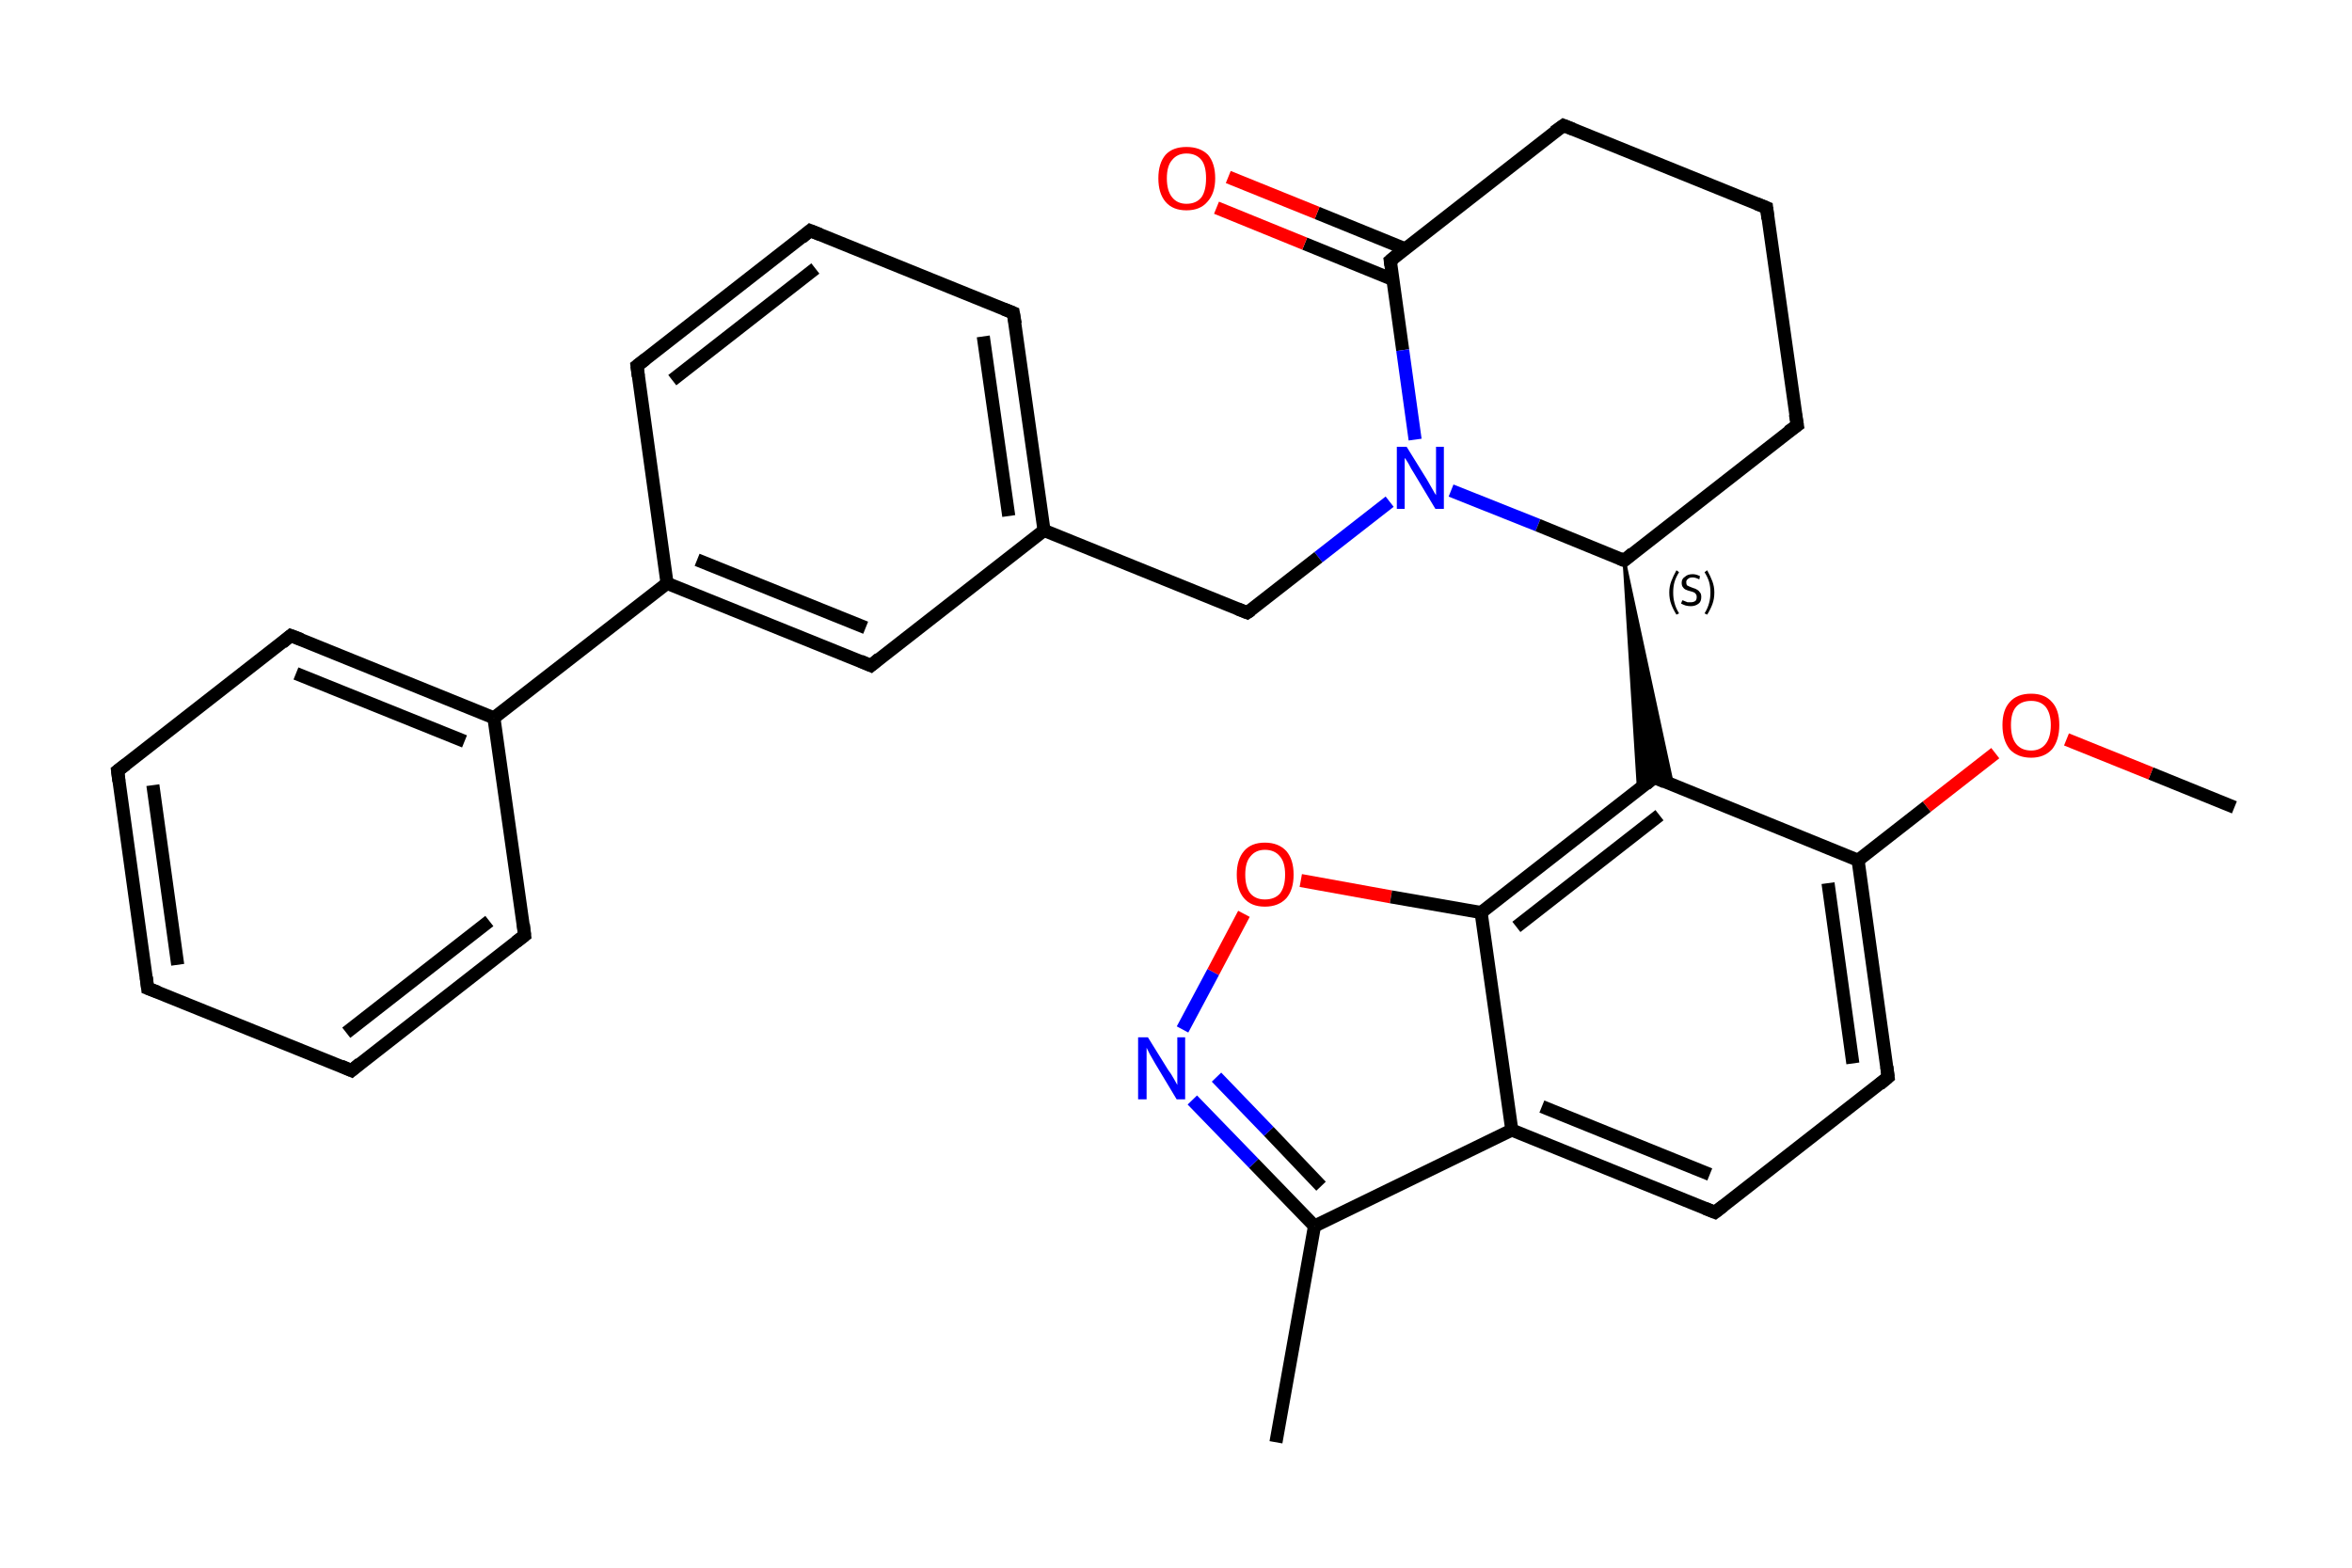 <?xml version='1.0' encoding='iso-8859-1'?>
<svg version='1.1' baseProfile='full'
              xmlns='http://www.w3.org/2000/svg'
                      xmlns:rdkit='http://www.rdkit.org/xml'
                      xmlns:xlink='http://www.w3.org/1999/xlink'
                  xml:space='preserve'
width='360px' height='240px' viewBox='0 0 360 240'>
<!-- END OF HEADER -->
<rect style='opacity:1.0;fill:#FFFFFF;stroke:none' width='360.0' height='240.0' x='0.0' y='0.0'> </rect>
<path class='bond-0 atom-0 atom-1' d='M 342.0,123.6 L 329.2,118.4' style='fill:none;fill-rule:evenodd;stroke:#000000;stroke-width:2.0px;stroke-linecap:butt;stroke-linejoin:miter;stroke-opacity:1' />
<path class='bond-0 atom-0 atom-1' d='M 329.2,118.4 L 316.3,113.2' style='fill:none;fill-rule:evenodd;stroke:#FF0000;stroke-width:2.0px;stroke-linecap:butt;stroke-linejoin:miter;stroke-opacity:1' />
<path class='bond-1 atom-1 atom-2' d='M 305.4,115.3 L 294.9,123.5' style='fill:none;fill-rule:evenodd;stroke:#FF0000;stroke-width:2.0px;stroke-linecap:butt;stroke-linejoin:miter;stroke-opacity:1' />
<path class='bond-1 atom-1 atom-2' d='M 294.9,123.5 L 284.4,131.7' style='fill:none;fill-rule:evenodd;stroke:#000000;stroke-width:2.0px;stroke-linecap:butt;stroke-linejoin:miter;stroke-opacity:1' />
<path class='bond-2 atom-2 atom-3' d='M 284.4,131.7 L 289.0,164.9' style='fill:none;fill-rule:evenodd;stroke:#000000;stroke-width:2.0px;stroke-linecap:butt;stroke-linejoin:miter;stroke-opacity:1' />
<path class='bond-2 atom-2 atom-3' d='M 279.8,135.2 L 283.6,162.8' style='fill:none;fill-rule:evenodd;stroke:#000000;stroke-width:2.0px;stroke-linecap:butt;stroke-linejoin:miter;stroke-opacity:1' />
<path class='bond-3 atom-3 atom-4' d='M 289.0,164.9 L 262.5,185.6' style='fill:none;fill-rule:evenodd;stroke:#000000;stroke-width:2.0px;stroke-linecap:butt;stroke-linejoin:miter;stroke-opacity:1' />
<path class='bond-4 atom-4 atom-5' d='M 262.5,185.6 L 231.4,173.0' style='fill:none;fill-rule:evenodd;stroke:#000000;stroke-width:2.0px;stroke-linecap:butt;stroke-linejoin:miter;stroke-opacity:1' />
<path class='bond-4 atom-4 atom-5' d='M 261.7,179.8 L 236.0,169.4' style='fill:none;fill-rule:evenodd;stroke:#000000;stroke-width:2.0px;stroke-linecap:butt;stroke-linejoin:miter;stroke-opacity:1' />
<path class='bond-5 atom-5 atom-6' d='M 231.4,173.0 L 201.2,187.7' style='fill:none;fill-rule:evenodd;stroke:#000000;stroke-width:2.0px;stroke-linecap:butt;stroke-linejoin:miter;stroke-opacity:1' />
<path class='bond-6 atom-6 atom-7' d='M 201.2,187.7 L 195.3,220.8' style='fill:none;fill-rule:evenodd;stroke:#000000;stroke-width:2.0px;stroke-linecap:butt;stroke-linejoin:miter;stroke-opacity:1' />
<path class='bond-7 atom-6 atom-8' d='M 201.2,187.7 L 191.9,178.1' style='fill:none;fill-rule:evenodd;stroke:#000000;stroke-width:2.0px;stroke-linecap:butt;stroke-linejoin:miter;stroke-opacity:1' />
<path class='bond-7 atom-6 atom-8' d='M 191.9,178.1 L 182.5,168.4' style='fill:none;fill-rule:evenodd;stroke:#0000FF;stroke-width:2.0px;stroke-linecap:butt;stroke-linejoin:miter;stroke-opacity:1' />
<path class='bond-7 atom-6 atom-8' d='M 202.2,181.6 L 194.2,173.2' style='fill:none;fill-rule:evenodd;stroke:#000000;stroke-width:2.0px;stroke-linecap:butt;stroke-linejoin:miter;stroke-opacity:1' />
<path class='bond-7 atom-6 atom-8' d='M 194.2,173.2 L 186.2,164.9' style='fill:none;fill-rule:evenodd;stroke:#0000FF;stroke-width:2.0px;stroke-linecap:butt;stroke-linejoin:miter;stroke-opacity:1' />
<path class='bond-8 atom-8 atom-9' d='M 181.0,157.6 L 185.7,148.8' style='fill:none;fill-rule:evenodd;stroke:#0000FF;stroke-width:2.0px;stroke-linecap:butt;stroke-linejoin:miter;stroke-opacity:1' />
<path class='bond-8 atom-8 atom-9' d='M 185.7,148.8 L 190.4,139.9' style='fill:none;fill-rule:evenodd;stroke:#FF0000;stroke-width:2.0px;stroke-linecap:butt;stroke-linejoin:miter;stroke-opacity:1' />
<path class='bond-9 atom-9 atom-10' d='M 199.1,134.8 L 212.9,137.3' style='fill:none;fill-rule:evenodd;stroke:#FF0000;stroke-width:2.0px;stroke-linecap:butt;stroke-linejoin:miter;stroke-opacity:1' />
<path class='bond-9 atom-9 atom-10' d='M 212.9,137.3 L 226.7,139.7' style='fill:none;fill-rule:evenodd;stroke:#000000;stroke-width:2.0px;stroke-linecap:butt;stroke-linejoin:miter;stroke-opacity:1' />
<path class='bond-10 atom-10 atom-11' d='M 226.7,139.7 L 253.2,119.0' style='fill:none;fill-rule:evenodd;stroke:#000000;stroke-width:2.0px;stroke-linecap:butt;stroke-linejoin:miter;stroke-opacity:1' />
<path class='bond-10 atom-10 atom-11' d='M 232.1,141.9 L 254.0,124.8' style='fill:none;fill-rule:evenodd;stroke:#000000;stroke-width:2.0px;stroke-linecap:butt;stroke-linejoin:miter;stroke-opacity:1' />
<path class='bond-11 atom-12 atom-11' d='M 248.6,85.8 L 256.0,120.2 L 253.2,119.0 Z' style='fill:#000000;fill-rule:evenodd;fill-opacity:1;stroke:#000000;stroke-width:0.5px;stroke-linecap:butt;stroke-linejoin:miter;stroke-opacity:1;' />
<path class='bond-11 atom-12 atom-11' d='M 248.6,85.8 L 253.2,119.0 L 250.8,120.9 Z' style='fill:#000000;fill-rule:evenodd;fill-opacity:1;stroke:#000000;stroke-width:0.5px;stroke-linecap:butt;stroke-linejoin:miter;stroke-opacity:1;' />
<path class='bond-12 atom-12 atom-13' d='M 248.6,85.8 L 275.1,65.1' style='fill:none;fill-rule:evenodd;stroke:#000000;stroke-width:2.0px;stroke-linecap:butt;stroke-linejoin:miter;stroke-opacity:1' />
<path class='bond-13 atom-13 atom-14' d='M 275.1,65.1 L 270.4,31.8' style='fill:none;fill-rule:evenodd;stroke:#000000;stroke-width:2.0px;stroke-linecap:butt;stroke-linejoin:miter;stroke-opacity:1' />
<path class='bond-14 atom-14 atom-15' d='M 270.4,31.8 L 239.3,19.2' style='fill:none;fill-rule:evenodd;stroke:#000000;stroke-width:2.0px;stroke-linecap:butt;stroke-linejoin:miter;stroke-opacity:1' />
<path class='bond-15 atom-15 atom-16' d='M 239.3,19.2 L 212.8,39.9' style='fill:none;fill-rule:evenodd;stroke:#000000;stroke-width:2.0px;stroke-linecap:butt;stroke-linejoin:miter;stroke-opacity:1' />
<path class='bond-16 atom-16 atom-17' d='M 215.1,38.1 L 201.6,32.6' style='fill:none;fill-rule:evenodd;stroke:#000000;stroke-width:2.0px;stroke-linecap:butt;stroke-linejoin:miter;stroke-opacity:1' />
<path class='bond-16 atom-16 atom-17' d='M 201.6,32.6 L 188.0,27.1' style='fill:none;fill-rule:evenodd;stroke:#FF0000;stroke-width:2.0px;stroke-linecap:butt;stroke-linejoin:miter;stroke-opacity:1' />
<path class='bond-16 atom-16 atom-17' d='M 213.2,42.8 L 199.7,37.3' style='fill:none;fill-rule:evenodd;stroke:#000000;stroke-width:2.0px;stroke-linecap:butt;stroke-linejoin:miter;stroke-opacity:1' />
<path class='bond-16 atom-16 atom-17' d='M 199.7,37.3 L 186.2,31.8' style='fill:none;fill-rule:evenodd;stroke:#FF0000;stroke-width:2.0px;stroke-linecap:butt;stroke-linejoin:miter;stroke-opacity:1' />
<path class='bond-17 atom-16 atom-18' d='M 212.8,39.9 L 214.7,53.6' style='fill:none;fill-rule:evenodd;stroke:#000000;stroke-width:2.0px;stroke-linecap:butt;stroke-linejoin:miter;stroke-opacity:1' />
<path class='bond-17 atom-16 atom-18' d='M 214.7,53.6 L 216.6,67.3' style='fill:none;fill-rule:evenodd;stroke:#0000FF;stroke-width:2.0px;stroke-linecap:butt;stroke-linejoin:miter;stroke-opacity:1' />
<path class='bond-18 atom-18 atom-19' d='M 212.7,76.8 L 201.8,85.3' style='fill:none;fill-rule:evenodd;stroke:#0000FF;stroke-width:2.0px;stroke-linecap:butt;stroke-linejoin:miter;stroke-opacity:1' />
<path class='bond-18 atom-18 atom-19' d='M 201.8,85.3 L 190.9,93.8' style='fill:none;fill-rule:evenodd;stroke:#000000;stroke-width:2.0px;stroke-linecap:butt;stroke-linejoin:miter;stroke-opacity:1' />
<path class='bond-19 atom-19 atom-20' d='M 190.9,93.8 L 159.8,81.2' style='fill:none;fill-rule:evenodd;stroke:#000000;stroke-width:2.0px;stroke-linecap:butt;stroke-linejoin:miter;stroke-opacity:1' />
<path class='bond-20 atom-20 atom-21' d='M 159.8,81.2 L 155.1,47.9' style='fill:none;fill-rule:evenodd;stroke:#000000;stroke-width:2.0px;stroke-linecap:butt;stroke-linejoin:miter;stroke-opacity:1' />
<path class='bond-20 atom-20 atom-21' d='M 154.4,79.0 L 150.5,51.5' style='fill:none;fill-rule:evenodd;stroke:#000000;stroke-width:2.0px;stroke-linecap:butt;stroke-linejoin:miter;stroke-opacity:1' />
<path class='bond-21 atom-21 atom-22' d='M 155.1,47.9 L 124.0,35.3' style='fill:none;fill-rule:evenodd;stroke:#000000;stroke-width:2.0px;stroke-linecap:butt;stroke-linejoin:miter;stroke-opacity:1' />
<path class='bond-22 atom-22 atom-23' d='M 124.0,35.3 L 97.5,56.0' style='fill:none;fill-rule:evenodd;stroke:#000000;stroke-width:2.0px;stroke-linecap:butt;stroke-linejoin:miter;stroke-opacity:1' />
<path class='bond-22 atom-22 atom-23' d='M 124.8,41.1 L 102.9,58.2' style='fill:none;fill-rule:evenodd;stroke:#000000;stroke-width:2.0px;stroke-linecap:butt;stroke-linejoin:miter;stroke-opacity:1' />
<path class='bond-23 atom-23 atom-24' d='M 97.5,56.0 L 102.1,89.3' style='fill:none;fill-rule:evenodd;stroke:#000000;stroke-width:2.0px;stroke-linecap:butt;stroke-linejoin:miter;stroke-opacity:1' />
<path class='bond-24 atom-24 atom-25' d='M 102.1,89.3 L 75.6,109.9' style='fill:none;fill-rule:evenodd;stroke:#000000;stroke-width:2.0px;stroke-linecap:butt;stroke-linejoin:miter;stroke-opacity:1' />
<path class='bond-25 atom-25 atom-26' d='M 75.6,109.9 L 44.5,97.3' style='fill:none;fill-rule:evenodd;stroke:#000000;stroke-width:2.0px;stroke-linecap:butt;stroke-linejoin:miter;stroke-opacity:1' />
<path class='bond-25 atom-25 atom-26' d='M 71.1,113.5 L 45.3,103.1' style='fill:none;fill-rule:evenodd;stroke:#000000;stroke-width:2.0px;stroke-linecap:butt;stroke-linejoin:miter;stroke-opacity:1' />
<path class='bond-26 atom-26 atom-27' d='M 44.5,97.3 L 18.0,118.0' style='fill:none;fill-rule:evenodd;stroke:#000000;stroke-width:2.0px;stroke-linecap:butt;stroke-linejoin:miter;stroke-opacity:1' />
<path class='bond-27 atom-27 atom-28' d='M 18.0,118.0 L 22.6,151.3' style='fill:none;fill-rule:evenodd;stroke:#000000;stroke-width:2.0px;stroke-linecap:butt;stroke-linejoin:miter;stroke-opacity:1' />
<path class='bond-27 atom-27 atom-28' d='M 23.4,120.2 L 27.2,147.7' style='fill:none;fill-rule:evenodd;stroke:#000000;stroke-width:2.0px;stroke-linecap:butt;stroke-linejoin:miter;stroke-opacity:1' />
<path class='bond-28 atom-28 atom-29' d='M 22.6,151.3 L 53.8,163.9' style='fill:none;fill-rule:evenodd;stroke:#000000;stroke-width:2.0px;stroke-linecap:butt;stroke-linejoin:miter;stroke-opacity:1' />
<path class='bond-29 atom-29 atom-30' d='M 53.8,163.9 L 80.3,143.2' style='fill:none;fill-rule:evenodd;stroke:#000000;stroke-width:2.0px;stroke-linecap:butt;stroke-linejoin:miter;stroke-opacity:1' />
<path class='bond-29 atom-29 atom-30' d='M 53.0,158.1 L 74.9,141.0' style='fill:none;fill-rule:evenodd;stroke:#000000;stroke-width:2.0px;stroke-linecap:butt;stroke-linejoin:miter;stroke-opacity:1' />
<path class='bond-30 atom-24 atom-31' d='M 102.1,89.3 L 133.3,101.9' style='fill:none;fill-rule:evenodd;stroke:#000000;stroke-width:2.0px;stroke-linecap:butt;stroke-linejoin:miter;stroke-opacity:1' />
<path class='bond-30 atom-24 atom-31' d='M 106.7,85.7 L 132.5,96.1' style='fill:none;fill-rule:evenodd;stroke:#000000;stroke-width:2.0px;stroke-linecap:butt;stroke-linejoin:miter;stroke-opacity:1' />
<path class='bond-31 atom-11 atom-2' d='M 253.2,119.0 L 284.4,131.7' style='fill:none;fill-rule:evenodd;stroke:#000000;stroke-width:2.0px;stroke-linecap:butt;stroke-linejoin:miter;stroke-opacity:1' />
<path class='bond-32 atom-18 atom-12' d='M 222.1,75.1 L 235.4,80.4' style='fill:none;fill-rule:evenodd;stroke:#0000FF;stroke-width:2.0px;stroke-linecap:butt;stroke-linejoin:miter;stroke-opacity:1' />
<path class='bond-32 atom-18 atom-12' d='M 235.4,80.4 L 248.6,85.8' style='fill:none;fill-rule:evenodd;stroke:#000000;stroke-width:2.0px;stroke-linecap:butt;stroke-linejoin:miter;stroke-opacity:1' />
<path class='bond-33 atom-31 atom-20' d='M 133.3,101.9 L 159.8,81.2' style='fill:none;fill-rule:evenodd;stroke:#000000;stroke-width:2.0px;stroke-linecap:butt;stroke-linejoin:miter;stroke-opacity:1' />
<path class='bond-34 atom-10 atom-5' d='M 226.7,139.7 L 231.4,173.0' style='fill:none;fill-rule:evenodd;stroke:#000000;stroke-width:2.0px;stroke-linecap:butt;stroke-linejoin:miter;stroke-opacity:1' />
<path class='bond-35 atom-30 atom-25' d='M 80.3,143.2 L 75.6,109.9' style='fill:none;fill-rule:evenodd;stroke:#000000;stroke-width:2.0px;stroke-linecap:butt;stroke-linejoin:miter;stroke-opacity:1' />
<path d='M 288.8,163.3 L 289.0,164.9 L 287.7,166.0' style='fill:none;stroke:#000000;stroke-width:2.0px;stroke-linecap:butt;stroke-linejoin:miter;stroke-opacity:1;' />
<path d='M 263.8,184.6 L 262.5,185.6 L 261.0,185.0' style='fill:none;stroke:#000000;stroke-width:2.0px;stroke-linecap:butt;stroke-linejoin:miter;stroke-opacity:1;' />
<path d='M 251.9,120.1 L 253.2,119.0 L 254.8,119.7' style='fill:none;stroke:#000000;stroke-width:2.0px;stroke-linecap:butt;stroke-linejoin:miter;stroke-opacity:1;' />
<path d='M 249.9,84.7 L 248.6,85.8 L 247.9,85.5' style='fill:none;stroke:#000000;stroke-width:2.0px;stroke-linecap:butt;stroke-linejoin:miter;stroke-opacity:1;' />
<path d='M 273.7,66.1 L 275.1,65.1 L 274.8,63.4' style='fill:none;stroke:#000000;stroke-width:2.0px;stroke-linecap:butt;stroke-linejoin:miter;stroke-opacity:1;' />
<path d='M 270.6,33.5 L 270.4,31.8 L 268.9,31.2' style='fill:none;stroke:#000000;stroke-width:2.0px;stroke-linecap:butt;stroke-linejoin:miter;stroke-opacity:1;' />
<path d='M 240.8,19.8 L 239.3,19.2 L 237.9,20.2' style='fill:none;stroke:#000000;stroke-width:2.0px;stroke-linecap:butt;stroke-linejoin:miter;stroke-opacity:1;' />
<path d='M 214.1,38.8 L 212.8,39.9 L 212.9,40.6' style='fill:none;stroke:#000000;stroke-width:2.0px;stroke-linecap:butt;stroke-linejoin:miter;stroke-opacity:1;' />
<path d='M 191.5,93.4 L 190.9,93.8 L 189.4,93.2' style='fill:none;stroke:#000000;stroke-width:2.0px;stroke-linecap:butt;stroke-linejoin:miter;stroke-opacity:1;' />
<path d='M 155.4,49.6 L 155.1,47.9 L 153.6,47.3' style='fill:none;stroke:#000000;stroke-width:2.0px;stroke-linecap:butt;stroke-linejoin:miter;stroke-opacity:1;' />
<path d='M 125.5,35.9 L 124.0,35.3 L 122.7,36.4' style='fill:none;stroke:#000000;stroke-width:2.0px;stroke-linecap:butt;stroke-linejoin:miter;stroke-opacity:1;' />
<path d='M 98.8,55.0 L 97.5,56.0 L 97.7,57.6' style='fill:none;stroke:#000000;stroke-width:2.0px;stroke-linecap:butt;stroke-linejoin:miter;stroke-opacity:1;' />
<path d='M 46.1,97.9 L 44.5,97.3 L 43.2,98.4' style='fill:none;stroke:#000000;stroke-width:2.0px;stroke-linecap:butt;stroke-linejoin:miter;stroke-opacity:1;' />
<path d='M 19.3,117.0 L 18.0,118.0 L 18.2,119.6' style='fill:none;stroke:#000000;stroke-width:2.0px;stroke-linecap:butt;stroke-linejoin:miter;stroke-opacity:1;' />
<path d='M 22.4,149.6 L 22.6,151.3 L 24.2,151.9' style='fill:none;stroke:#000000;stroke-width:2.0px;stroke-linecap:butt;stroke-linejoin:miter;stroke-opacity:1;' />
<path d='M 52.2,163.2 L 53.8,163.9 L 55.1,162.8' style='fill:none;stroke:#000000;stroke-width:2.0px;stroke-linecap:butt;stroke-linejoin:miter;stroke-opacity:1;' />
<path d='M 79.0,144.2 L 80.3,143.2 L 80.1,141.5' style='fill:none;stroke:#000000;stroke-width:2.0px;stroke-linecap:butt;stroke-linejoin:miter;stroke-opacity:1;' />
<path d='M 131.7,101.2 L 133.3,101.9 L 134.6,100.8' style='fill:none;stroke:#000000;stroke-width:2.0px;stroke-linecap:butt;stroke-linejoin:miter;stroke-opacity:1;' />
<path class='atom-1' d='M 306.5 111.0
Q 306.5 108.7, 307.6 107.5
Q 308.7 106.2, 310.9 106.2
Q 313.0 106.2, 314.1 107.5
Q 315.2 108.7, 315.2 111.0
Q 315.2 113.3, 314.1 114.7
Q 312.9 116.0, 310.9 116.0
Q 308.8 116.0, 307.6 114.7
Q 306.5 113.3, 306.5 111.0
M 310.9 114.9
Q 312.3 114.9, 313.1 113.9
Q 313.9 112.9, 313.9 111.0
Q 313.9 109.2, 313.1 108.2
Q 312.3 107.3, 310.9 107.3
Q 309.4 107.3, 308.6 108.2
Q 307.8 109.1, 307.8 111.0
Q 307.8 112.9, 308.6 113.9
Q 309.4 114.9, 310.9 114.9
' fill='#FF0000'/>
<path class='atom-8' d='M 175.7 158.8
L 178.8 163.8
Q 179.2 164.3, 179.7 165.2
Q 180.2 166.1, 180.2 166.1
L 180.2 158.8
L 181.4 158.8
L 181.4 168.3
L 180.1 168.3
L 176.8 162.8
Q 176.4 162.1, 176.0 161.4
Q 175.6 160.6, 175.5 160.4
L 175.5 168.3
L 174.2 168.3
L 174.2 158.8
L 175.7 158.8
' fill='#0000FF'/>
<path class='atom-9' d='M 189.3 133.9
Q 189.3 131.6, 190.4 130.3
Q 191.5 129.0, 193.6 129.0
Q 195.7 129.0, 196.9 130.3
Q 198.0 131.6, 198.0 133.9
Q 198.0 136.2, 196.9 137.5
Q 195.7 138.8, 193.6 138.8
Q 191.5 138.8, 190.4 137.5
Q 189.3 136.2, 189.3 133.9
M 193.6 137.7
Q 195.1 137.7, 195.9 136.8
Q 196.7 135.8, 196.7 133.9
Q 196.7 132.0, 195.9 131.1
Q 195.1 130.1, 193.6 130.1
Q 192.2 130.1, 191.4 131.1
Q 190.6 132.0, 190.6 133.9
Q 190.6 135.8, 191.4 136.8
Q 192.2 137.7, 193.6 137.7
' fill='#FF0000'/>
<path class='atom-17' d='M 177.3 27.3
Q 177.3 25.0, 178.4 23.7
Q 179.5 22.5, 181.6 22.5
Q 183.7 22.5, 184.9 23.7
Q 186.0 25.0, 186.0 27.3
Q 186.0 29.6, 184.8 30.9
Q 183.7 32.2, 181.6 32.2
Q 179.5 32.2, 178.4 30.9
Q 177.3 29.6, 177.3 27.3
M 181.6 31.2
Q 183.1 31.2, 183.9 30.2
Q 184.6 29.2, 184.6 27.3
Q 184.6 25.4, 183.9 24.5
Q 183.1 23.5, 181.6 23.5
Q 180.2 23.5, 179.4 24.5
Q 178.6 25.4, 178.6 27.3
Q 178.6 29.2, 179.4 30.2
Q 180.2 31.2, 181.6 31.2
' fill='#FF0000'/>
<path class='atom-18' d='M 215.3 68.4
L 218.4 73.4
Q 218.7 73.9, 219.2 74.8
Q 219.7 75.7, 219.8 75.8
L 219.8 68.4
L 221.0 68.4
L 221.0 77.9
L 219.7 77.9
L 216.4 72.4
Q 216.0 71.8, 215.6 71.0
Q 215.2 70.3, 215.0 70.1
L 215.0 77.9
L 213.8 77.9
L 213.8 68.4
L 215.3 68.4
' fill='#0000FF'/>
<path class='note' d='M 255.5 90.7
Q 255.5 89.8, 255.8 89.0
Q 256.1 88.2, 256.6 87.3
L 257.0 87.6
Q 256.5 88.4, 256.3 89.1
Q 256.1 89.8, 256.1 90.7
Q 256.1 91.6, 256.3 92.3
Q 256.5 93.1, 257.0 93.9
L 256.6 94.1
Q 256.1 93.3, 255.8 92.5
Q 255.5 91.7, 255.5 90.7
' fill='#000000'/>
<path class='note' d='M 257.5 91.9
Q 257.6 91.9, 257.8 92.0
Q 258.0 92.1, 258.3 92.2
Q 258.5 92.2, 258.8 92.2
Q 259.2 92.2, 259.5 92.0
Q 259.7 91.8, 259.7 91.4
Q 259.7 91.1, 259.6 91.0
Q 259.5 90.8, 259.3 90.7
Q 259.1 90.6, 258.7 90.5
Q 258.3 90.4, 258.1 90.3
Q 257.8 90.2, 257.6 89.9
Q 257.4 89.7, 257.4 89.2
Q 257.4 88.6, 257.9 88.3
Q 258.3 87.9, 259.1 87.9
Q 259.6 87.9, 260.2 88.2
L 260.1 88.7
Q 259.5 88.4, 259.1 88.4
Q 258.6 88.4, 258.4 88.6
Q 258.1 88.8, 258.1 89.1
Q 258.1 89.4, 258.2 89.6
Q 258.4 89.7, 258.6 89.8
Q 258.8 89.9, 259.1 90.0
Q 259.5 90.1, 259.8 90.3
Q 260.0 90.4, 260.2 90.7
Q 260.4 90.9, 260.4 91.4
Q 260.4 92.1, 260.0 92.4
Q 259.5 92.8, 258.8 92.8
Q 258.4 92.8, 258.0 92.7
Q 257.7 92.6, 257.3 92.4
L 257.5 91.9
' fill='#000000'/>
<path class='note' d='M 262.4 90.7
Q 262.4 91.7, 262.1 92.5
Q 261.8 93.3, 261.3 94.1
L 260.9 93.9
Q 261.4 93.1, 261.6 92.3
Q 261.8 91.6, 261.8 90.7
Q 261.8 89.8, 261.6 89.1
Q 261.4 88.4, 260.9 87.6
L 261.3 87.3
Q 261.8 88.2, 262.1 89.0
Q 262.4 89.8, 262.4 90.7
' fill='#000000'/>
</svg>
